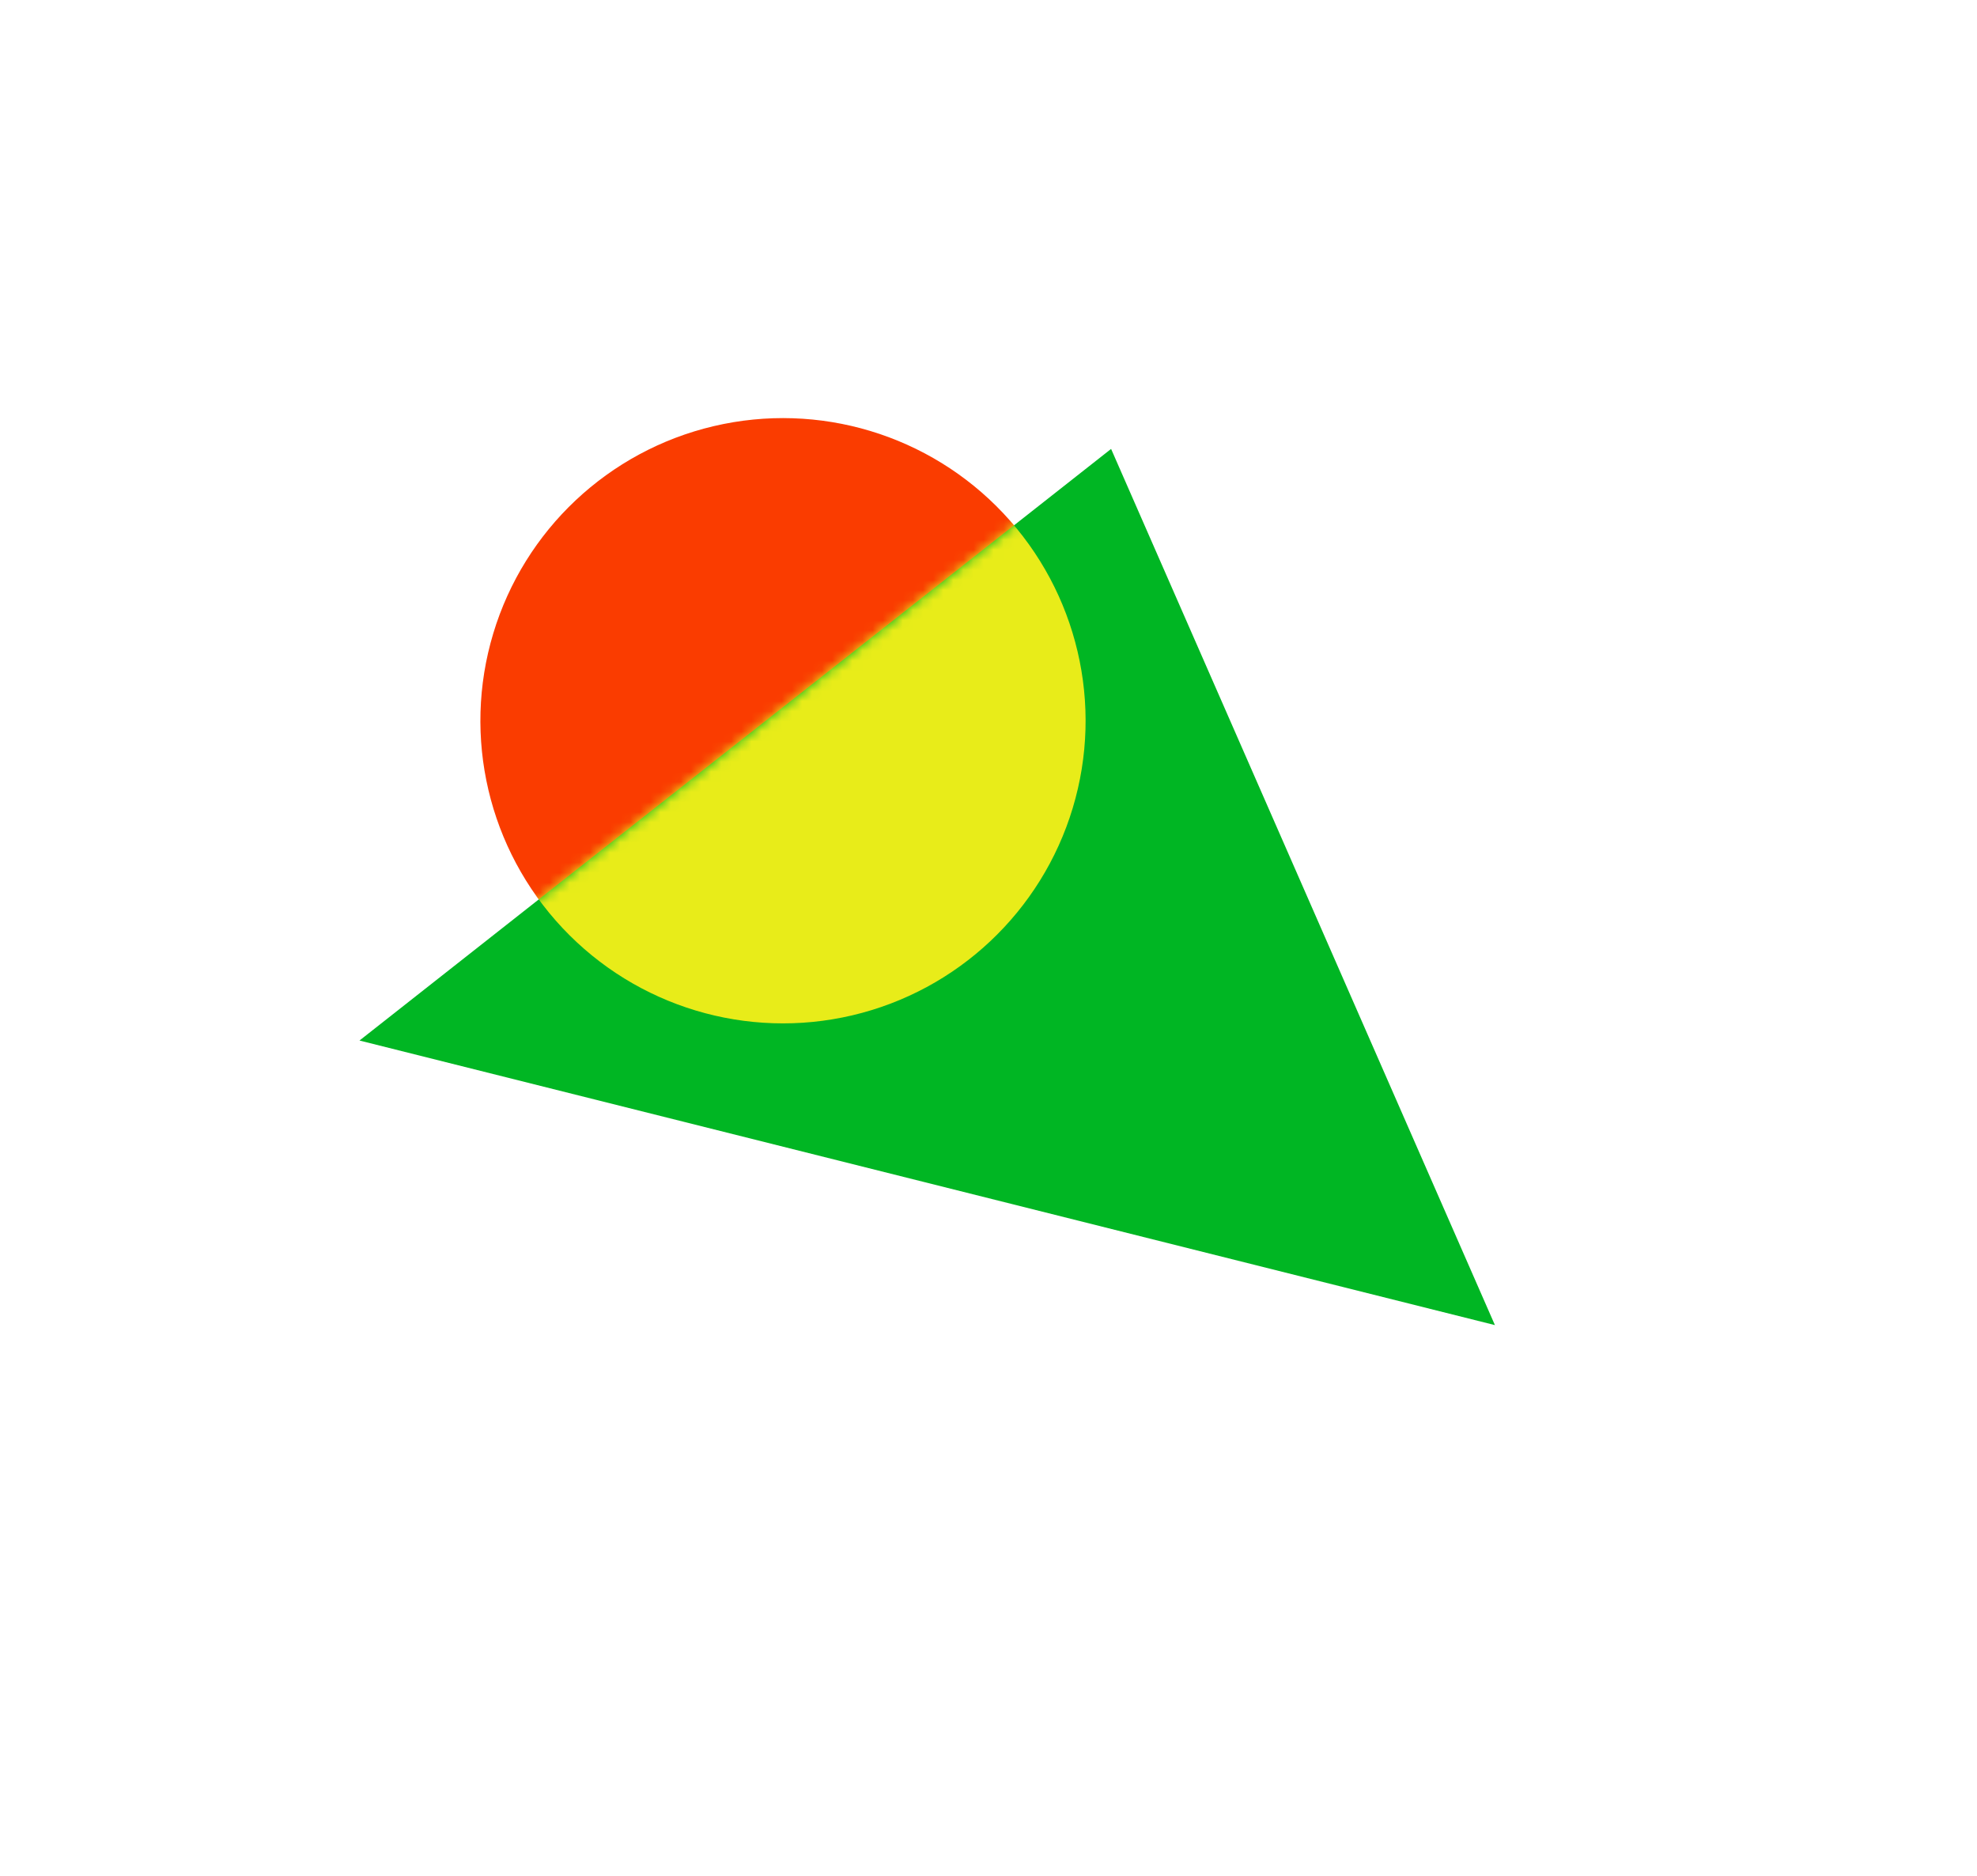 <svg width="196" height="186" viewBox="0 0 196 186" fill="none" xmlns="http://www.w3.org/2000/svg">
<circle cx="77.626" cy="71.446" r="30" transform="rotate(76.764 77.626 71.446)" fill="#FA3C00"/>
<path d="M110.154 44.5L148.206 131.355L35.64 103.146L110.154 44.5Z" fill="#00B623"/>
<mask id="mask0" mask-type="alpha" maskUnits="userSpaceOnUse" x="35" y="30" width="132" height="102">
<path d="M110.154 44.5L148.206 131.355L35.64 103.146L110.154 44.5Z" fill="#FCFCFC"/>
</mask>
<g mask="url(#mask0)">
<circle cx="77.626" cy="71.446" r="30" transform="rotate(76.764 77.626 71.446)" fill="#E8EC19"/>
</g>
</svg>
